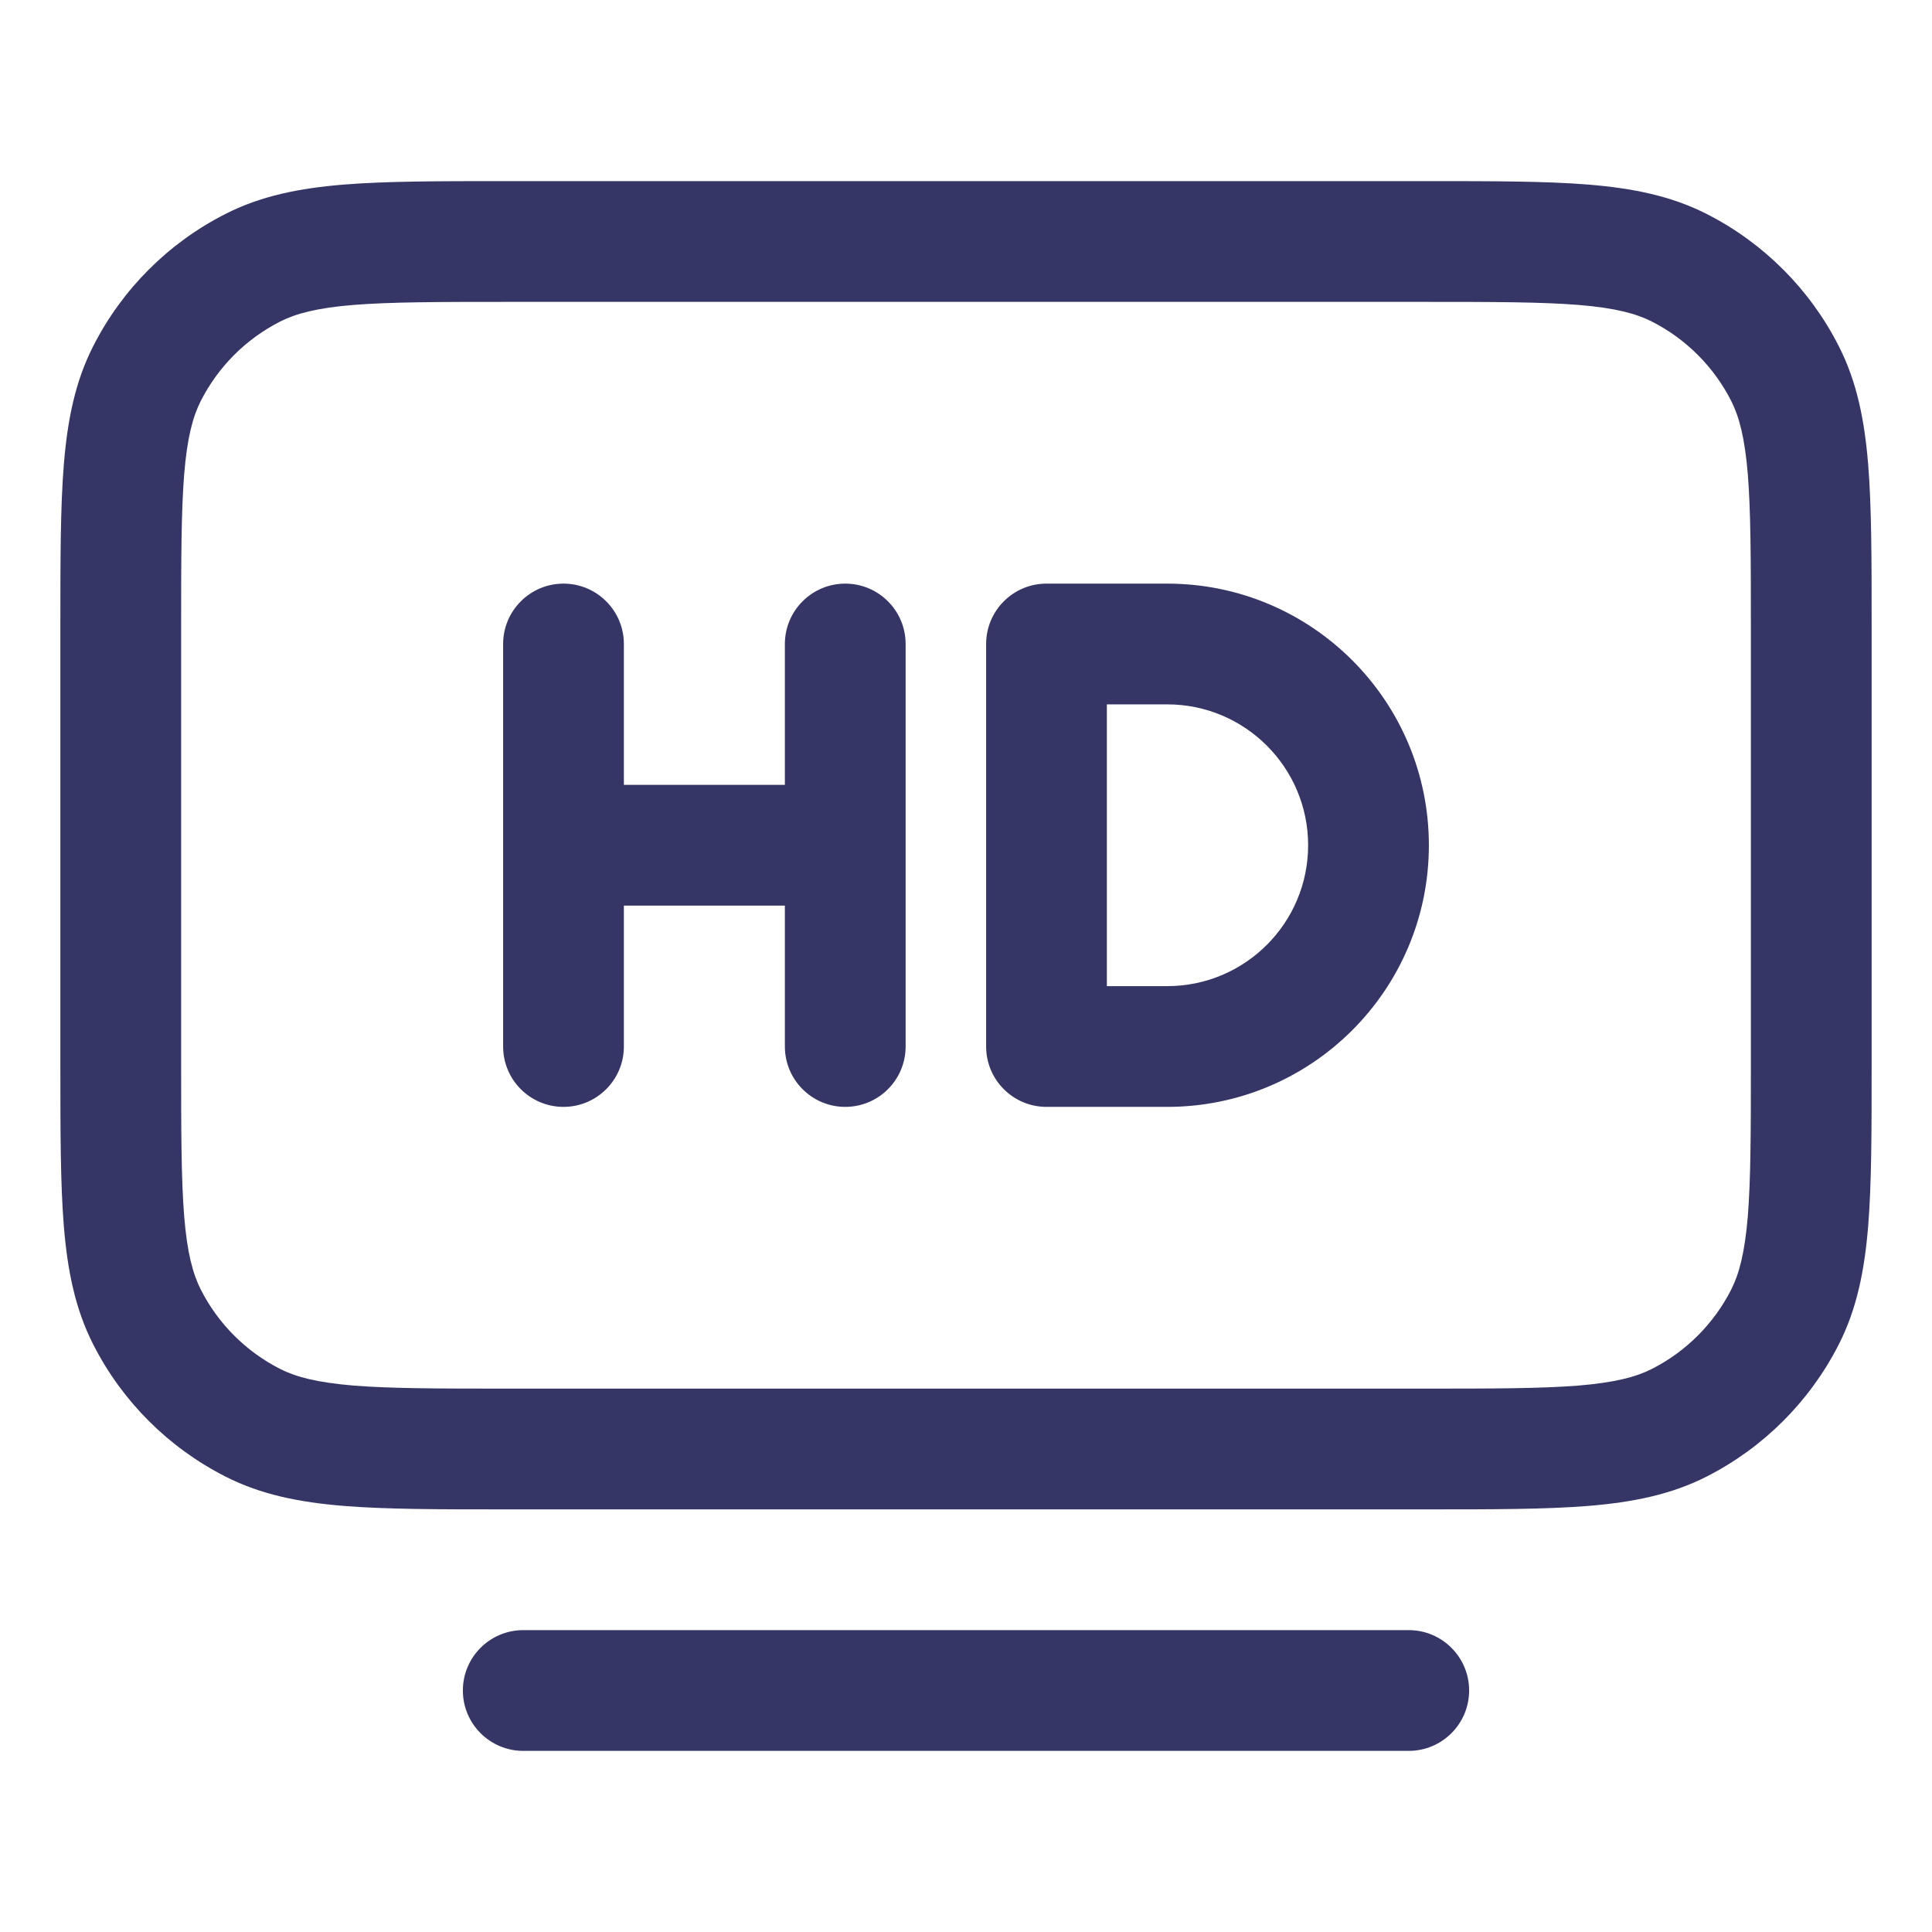 <svg width="24" height="24" viewBox="0 0 24 24" fill="none" xmlns="http://www.w3.org/2000/svg">
<path d="M7 7.25C7.414 7.25 7.75 7.586 7.75 8V9.75H9.75V8C9.75 7.586 10.086 7.25 10.5 7.25C10.914 7.25 11.25 7.586 11.25 8V13C11.25 13.414 10.914 13.75 10.5 13.75C10.086 13.75 9.75 13.414 9.75 13V11.25H7.75V13C7.75 13.414 7.414 13.75 7 13.75C6.586 13.75 6.25 13.414 6.25 13V8C6.25 7.586 6.586 7.25 7 7.25Z" fill="#353566"/>
<path fill-rule="evenodd" clip-rule="evenodd" d="M13 7.25C12.586 7.25 12.25 7.586 12.25 8V13C12.25 13.414 12.586 13.75 13 13.75H14.5C16.294 13.75 17.75 12.295 17.75 10.5C17.75 8.705 16.294 7.25 14.5 7.25H13ZM13.75 12.25V8.75H14.5C15.466 8.75 16.25 9.534 16.25 10.5C16.25 11.466 15.466 12.25 14.5 12.25H13.75Z" fill="#353566"/>
<path fill-rule="evenodd" clip-rule="evenodd" d="M17.732 2.25H6.268C5.455 2.25 4.799 2.25 4.269 2.293C3.722 2.338 3.242 2.432 2.798 2.659C2.092 3.018 1.518 3.592 1.159 4.298C0.932 4.742 0.838 5.222 0.793 5.769C0.75 6.299 0.75 6.955 0.75 7.768V13.232C0.75 14.045 0.75 14.701 0.793 15.232C0.838 15.778 0.932 16.258 1.159 16.703C1.518 17.408 2.092 17.982 2.798 18.341C3.242 18.568 3.722 18.662 4.269 18.707C4.799 18.75 5.455 18.75 6.268 18.75H17.732C18.545 18.75 19.201 18.75 19.732 18.707C20.278 18.662 20.758 18.568 21.203 18.341C21.908 17.982 22.482 17.408 22.841 16.703C23.068 16.258 23.162 15.778 23.207 15.232C23.25 14.701 23.25 14.045 23.25 13.232V7.768C23.25 6.955 23.25 6.299 23.207 5.769C23.162 5.222 23.068 4.742 22.841 4.298C22.482 3.592 21.908 3.018 21.203 2.659C20.758 2.432 20.278 2.338 19.732 2.293C19.201 2.25 18.545 2.25 17.732 2.25ZM3.479 3.995C3.676 3.895 3.937 3.825 4.391 3.788C4.853 3.751 5.448 3.75 6.3 3.75H17.7C18.552 3.75 19.147 3.751 19.609 3.788C20.063 3.825 20.324 3.895 20.521 3.995C20.945 4.211 21.289 4.555 21.505 4.979C21.605 5.176 21.674 5.437 21.712 5.891C21.749 6.353 21.75 6.948 21.75 7.8V13.2C21.75 14.053 21.749 14.647 21.712 15.109C21.674 15.563 21.605 15.824 21.505 16.021C21.289 16.445 20.945 16.789 20.521 17.005C20.324 17.105 20.063 17.174 19.609 17.212C19.147 17.249 18.552 17.25 17.7 17.25H6.3C5.448 17.25 4.853 17.249 4.391 17.212C3.937 17.174 3.676 17.105 3.479 17.005C3.055 16.789 2.711 16.445 2.495 16.021C2.395 15.824 2.325 15.563 2.288 15.109C2.251 14.647 2.25 14.053 2.25 13.2V7.8C2.25 6.948 2.251 6.353 2.288 5.891C2.325 5.437 2.395 5.176 2.495 4.979C2.711 4.555 3.055 4.211 3.479 3.995Z" fill="#353566"/>
<path d="M6.5 20.25C6.086 20.25 5.75 20.586 5.75 21C5.75 21.414 6.086 21.75 6.5 21.75H17.5C17.914 21.75 18.25 21.414 18.25 21C18.25 20.586 17.914 20.25 17.5 20.25H6.5Z" fill="#353566"/>
</svg>
